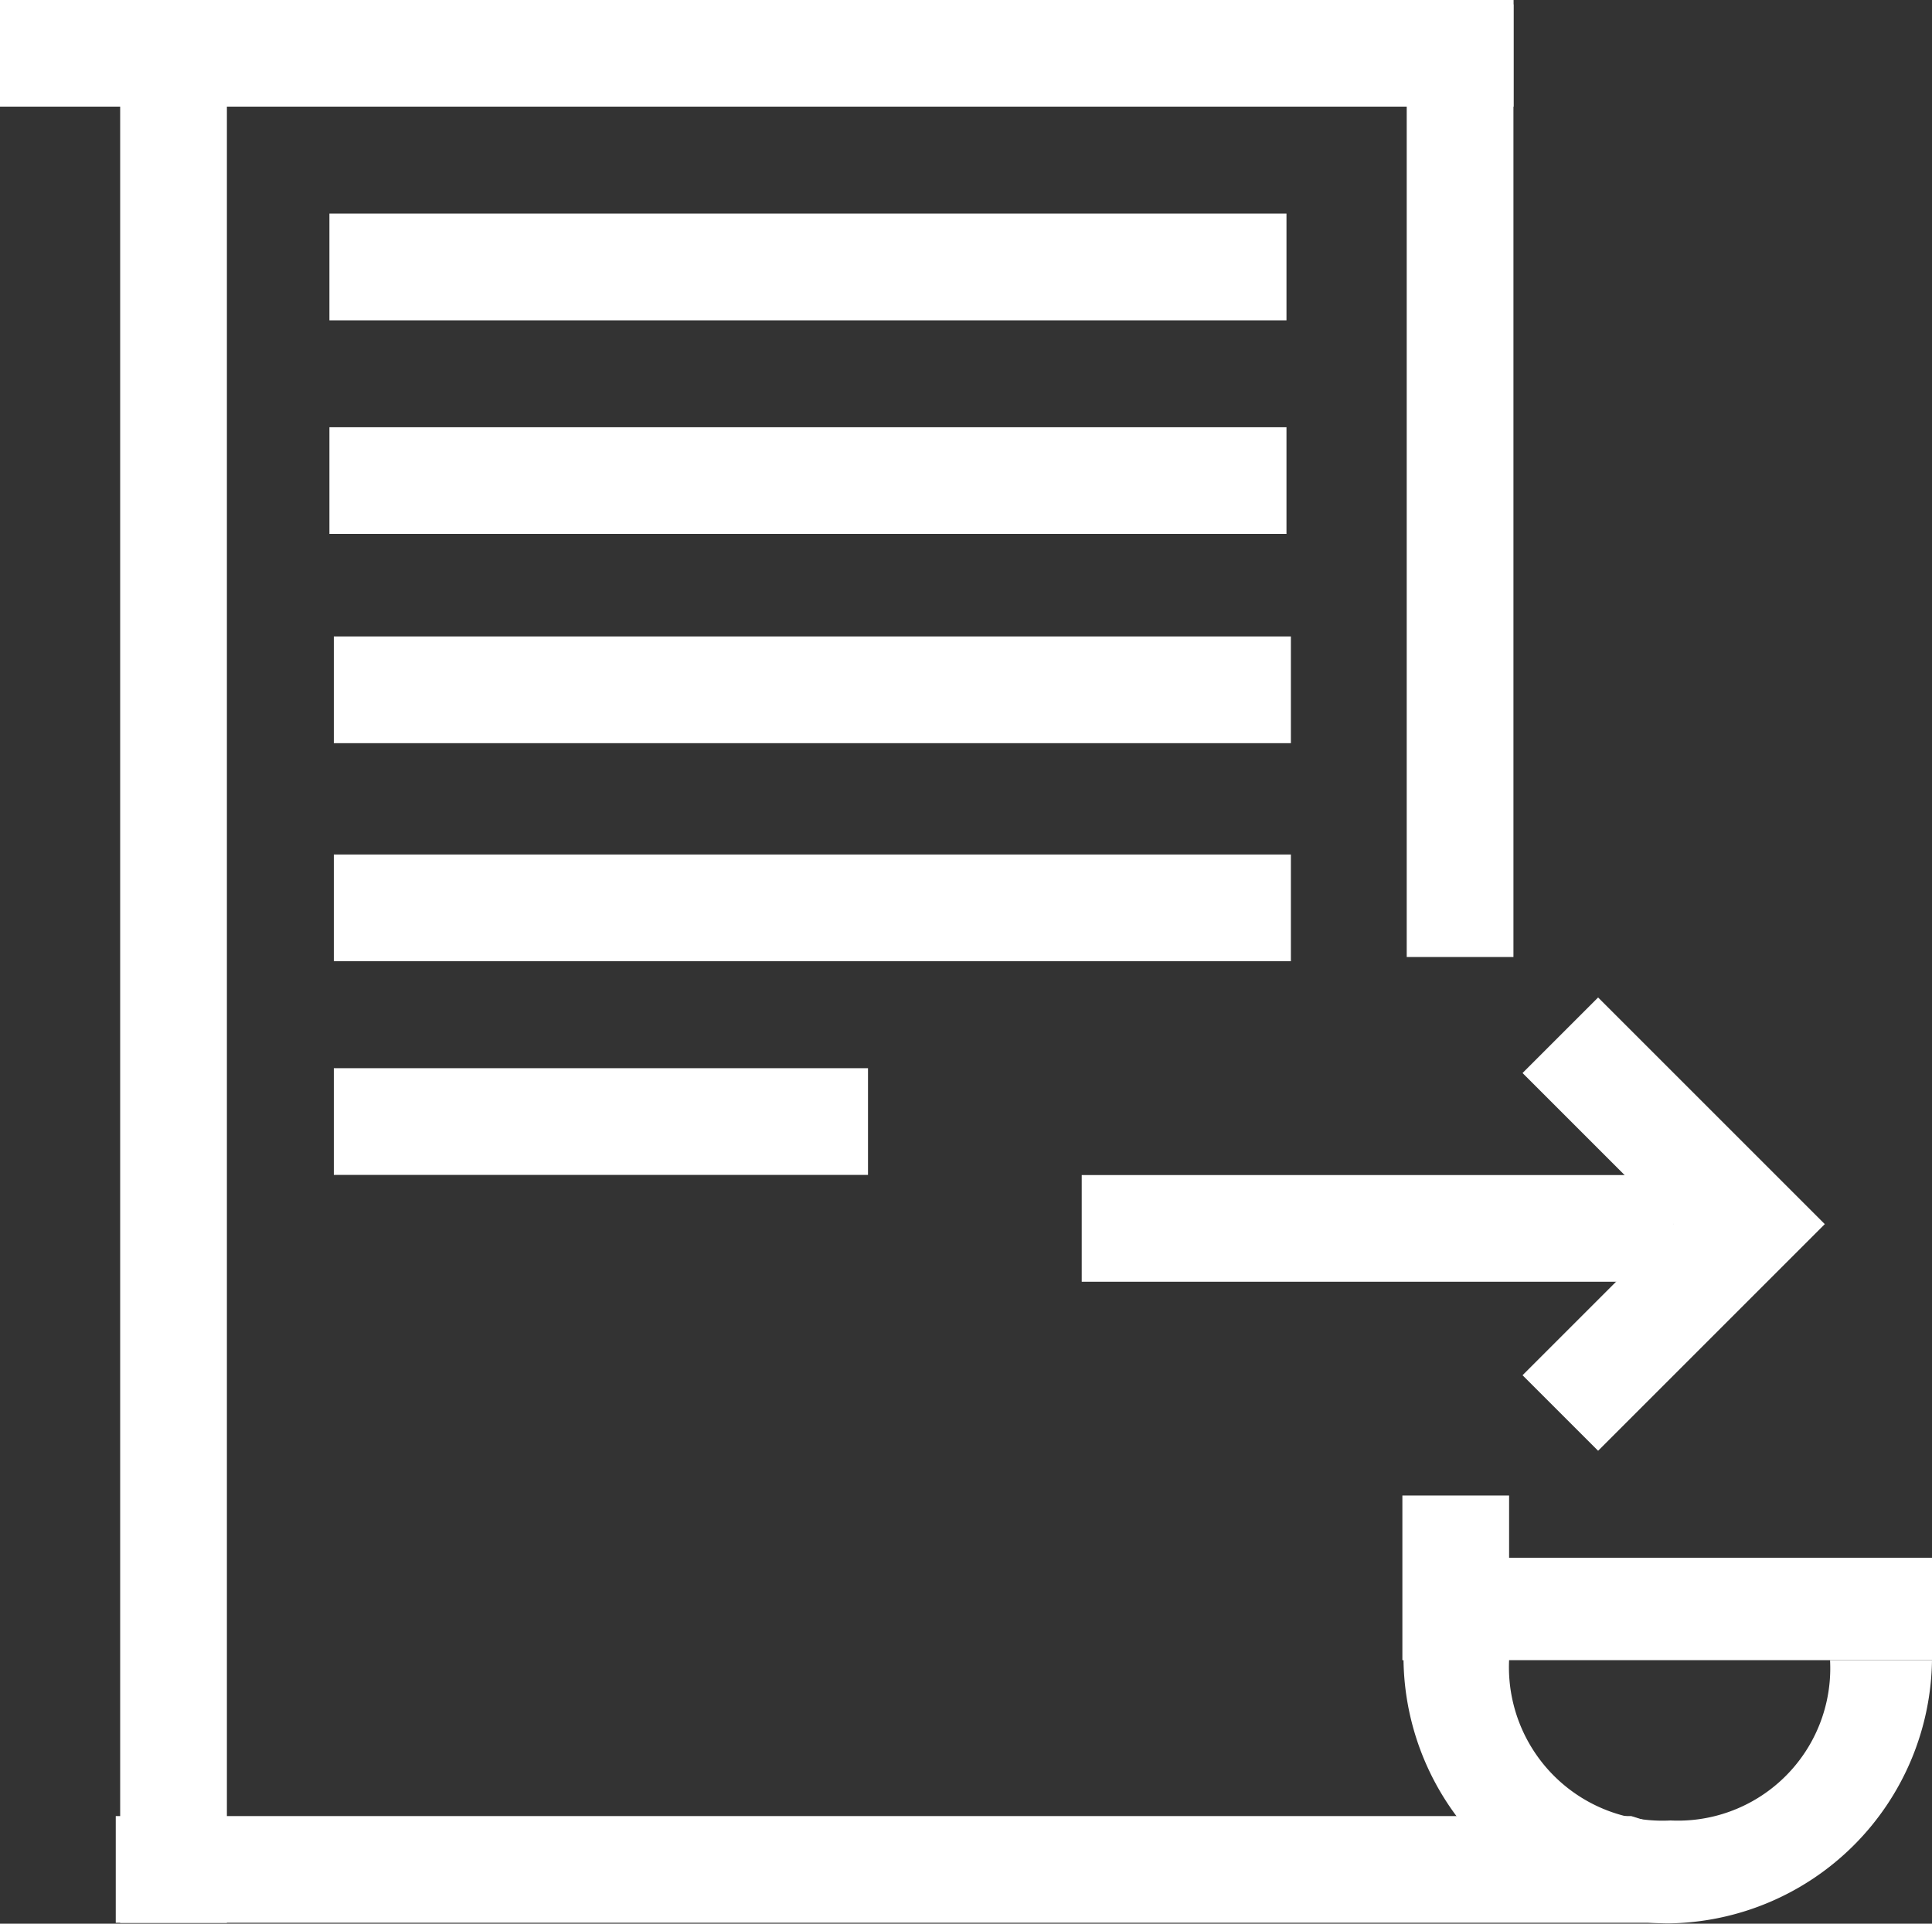 <svg xmlns="http://www.w3.org/2000/svg" xmlns:xlink="http://www.w3.org/1999/xlink" viewBox="0 0 27.155 27.042">
  <rect x="0" y="0" width="27.155" height="27.042" fill="#333333" stroke="none"/>
  <defs>
    <style>
      .cls-1 {
        fill: none;
      }

      .cls-2 {
        fill: #fff;
      }

      .cls-3 {
        clip-path: url(#clip-path);
      }
    </style>
    <clipPath id="clip-path">
      <path id="Path_2511" data-name="Path 2511" class="cls-1" d="M0-432.2H27.155v27.043H0Z" transform="translate(0 432.199)"/>
    </clipPath>
  </defs>
  <g id="Group_2431" data-name="Group 2431" transform="translate(9972.655 -5688.538)">
    <path id="Path_2498" data-name="Path 2498" class="cls-2" d="M0-430.7H21.274v-1.5H0Z" transform="translate(-9972.655 6120.737)"/>
    <g id="Group_2391" data-name="Group 2391" transform="translate(-9971.028 5714.067)">
      <path id="Path_2499" data-name="Path 2499" class="cls-2" d="M0,0V1.5H21.9V.188L21.3,0Z"/>
    </g>
    <path id="Path_2500" data-name="Path 2500" class="cls-2" d="M317.5-417.809H316V-431.2h1.5Z" transform="translate(-10268.883 6119.8)"/>
    <path id="Path_2501" data-name="Path 2501" class="cls-2" d="M27-404.231h1.5V-431.2H27Z" transform="translate(-9997.966 6119.8)"/>
    <g id="Group_2392" data-name="Group 2392" transform="translate(-9951.255 5702.56)">
      <path id="Path_2502" data-name="Path 2502" class="cls-2" d="M-47.726-31.817l-2.124-2.124-1.062,1.062,2.124,2.124-2.124,2.124,1.062,1.062,2.124-2.124,1.062-1.062Z" transform="translate(50.912 33.941)"/>
    </g>
    <path id="Path_2503" data-name="Path 2503" class="cls-2" d="M243-166.7h8.322v-1.5H243Z" transform="translate(-10200.451 5873.256)"/>
    <path id="Path_2504" data-name="Path 2504" class="cls-2" d="M74-382.7H87.452v-1.5H74Z" transform="translate(-10042.025 6075.741)"/>
    <path id="Path_2505" data-name="Path 2505" class="cls-2" d="M74-334.7H87.452v-1.5H74Z" transform="translate(-10042.025 6030.744)"/>
    <path id="Path_2506" data-name="Path 2506" class="cls-2" d="M75-287.7H88.452v-1.5H75Z" transform="translate(-10042.963 5986.685)"/>
    <path id="Path_2507" data-name="Path 2507" class="cls-2" d="M75-238.7H88.452v-1.5H75Z" transform="translate(-10042.963 5940.75)"/>
    <path id="Path_2508" data-name="Path 2508" class="cls-2" d="M75-190.7h7.508v-1.5H75Z" transform="translate(-10042.963 5895.754)"/>
    <g id="Group_2394" data-name="Group 2394" class="cls-3" transform="translate(-9972.655 5688.538)">
      <g id="Group_2393" data-name="Group 2393" transform="translate(19.709 21.023)">
        <path id="Path_2509" data-name="Path 2509" class="cls-2" d="M-90.083-34.685a2.141,2.141,0,0,1-2.241,2.253,2.157,2.157,0,0,1-2.27-2.253V-37h-1.5v2.315h.016a3.752,3.752,0,0,0,3.714,3.7,3.752,3.752,0,0,0,3.714-3.7Z" transform="translate(96.096 37)"/>
      </g>
      <path id="Path_2510" data-name="Path 2510" class="cls-2" d="M340.257-82.2H334v1.439h6.257Z" transform="translate(-313.102 104.098)"/>
    </g>
  </g>
</svg>
